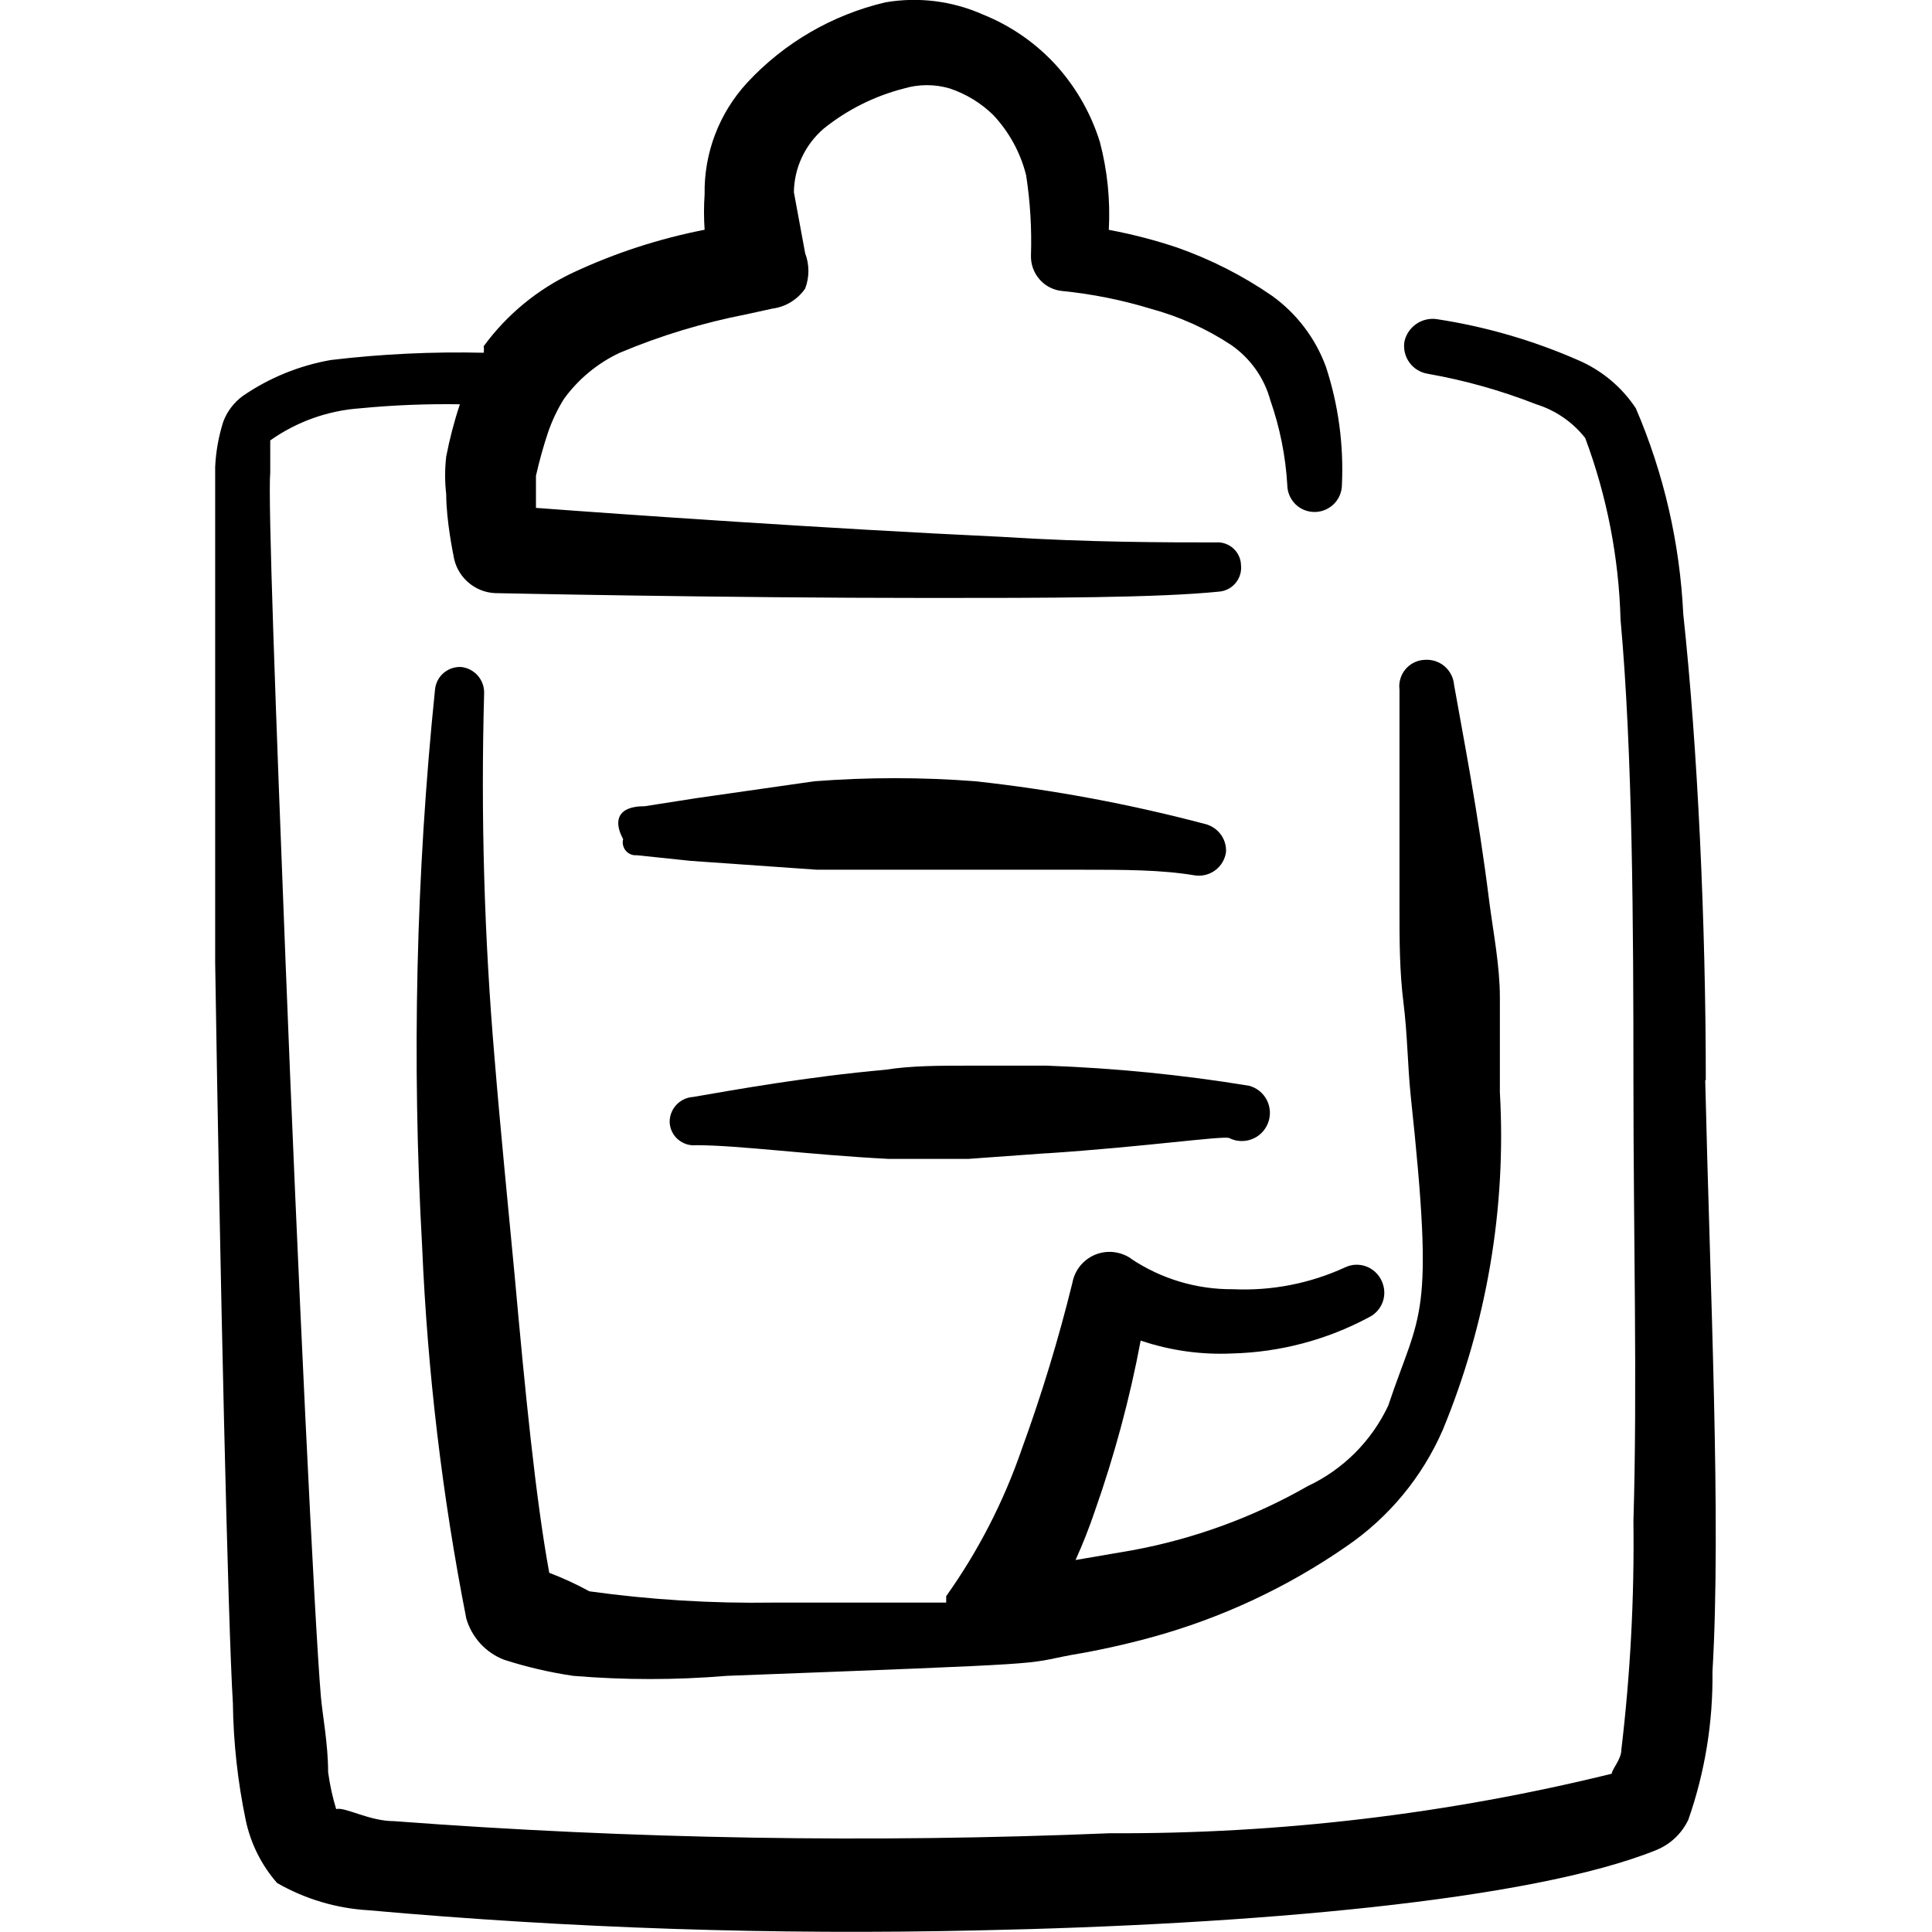 <svg xmlns="http://www.w3.org/2000/svg" fill="none" viewBox="0 0 24 24" id="Form-Edition-Clipboard--Streamline-Freehand">
  <desc>
    Form Edition Clipboard Streamline Icon: https://streamlinehq.com
  </desc>
  <path fill="#000000" fill-rule="evenodd" d="M21.19 13.419c0 -1.947 -0.1 -4.123 -0.28 -5.791 -0.042 -0.88 -0.241 -1.746 -0.589 -2.556 -0.176 -0.266 -0.426 -0.474 -0.719 -0.599 -0.561 -0.246 -1.152 -0.417 -1.757 -0.509 -0.089 -0.012 -0.18 0.01 -0.254 0.062 -0.074 0.052 -0.126 0.13 -0.145 0.218 -0.014 0.091 0.008 0.185 0.062 0.259 0.054 0.075 0.136 0.125 0.227 0.14 0.461 0.081 0.912 0.208 1.348 0.379 0.241 0.075 0.453 0.221 0.609 0.419 0.27 0.723 0.418 1.485 0.439 2.256 0.15 1.647 0.16 3.804 0.16 5.731 0 1.927 0.05 3.804 0 5.471 0.012 0.947 -0.038 1.895 -0.15 2.836 0 0.12 -0.11 0.23 -0.12 0.299 -2.038 0.501 -4.131 0.75 -6.23 0.739 -2.966 0.123 -5.936 0.073 -8.896 -0.15 -0.309 0 -0.609 -0.18 -0.719 -0.15 -0.046 -0.15 -0.079 -0.304 -0.1 -0.459 0 -0.349 -0.07 -0.709 -0.09 -0.939 -0.08 -0.939 -0.29 -5.312 -0.439 -9.135 -0.12 -3.055 -0.22 -5.761 -0.19 -6.07v-0.399c0.329 -0.233 0.716 -0.371 1.118 -0.399 0.411 -0.04 0.825 -0.056 1.238 -0.05 -0.071 0.212 -0.127 0.429 -0.17 0.649 -0.018 0.156 -0.018 0.313 0 0.469 0 0.329 0.09 0.759 0.09 0.759 0.018 0.126 0.08 0.242 0.175 0.328s0.216 0.136 0.344 0.141c0 0 2.806 0.06 5.391 0.06 1.448 0 2.835 0 3.614 -0.08 0.078 -0.01 0.149 -0.05 0.197 -0.112 0.049 -0.062 0.071 -0.14 0.062 -0.218 -0.001 -0.039 -0.01 -0.077 -0.027 -0.113 -0.016 -0.035 -0.04 -0.067 -0.069 -0.093 -0.029 -0.026 -0.063 -0.046 -0.1 -0.059 -0.037 -0.013 -0.076 -0.018 -0.115 -0.015 -0.609 0 -1.587 0 -2.676 -0.07 -2.147 -0.1 -4.723 -0.28 -5.771 -0.359v-0.399c0.041 -0.182 0.091 -0.362 0.15 -0.539 0.051 -0.147 0.117 -0.288 0.2 -0.419 0.178 -0.244 0.415 -0.44 0.689 -0.569 0.508 -0.214 1.037 -0.374 1.577 -0.479l0.319 -0.07c0.082 -0.011 0.161 -0.038 0.231 -0.081s0.131 -0.1 0.178 -0.168c0.054 -0.142 0.054 -0.298 0 -0.439l-0.14 -0.759c0.002 -0.15 0.036 -0.298 0.1 -0.434 0.064 -0.136 0.156 -0.257 0.27 -0.355 0.293 -0.236 0.634 -0.406 0.998 -0.499 0.186 -0.055 0.383 -0.055 0.569 0 0.202 0.068 0.387 0.18 0.539 0.329 0.198 0.211 0.339 0.468 0.409 0.749 0.051 0.33 0.071 0.664 0.06 0.998 -0.003 0.109 0.036 0.215 0.108 0.297 0.072 0.082 0.173 0.133 0.281 0.143 0.372 0.037 0.74 0.111 1.098 0.22 0.354 0.096 0.692 0.247 0.998 0.449 0.239 0.165 0.413 0.409 0.489 0.689 0.118 0.338 0.189 0.691 0.21 1.048 0 0.09 0.036 0.176 0.099 0.24 0.064 0.064 0.15 0.099 0.24 0.099s0.176 -0.036 0.24 -0.099c0.064 -0.064 0.1 -0.15 0.1 -0.24 0.023 -0.497 -0.044 -0.995 -0.2 -1.468 -0.13 -0.353 -0.363 -0.659 -0.669 -0.879 -0.364 -0.251 -0.761 -0.452 -1.178 -0.599 -0.277 -0.093 -0.561 -0.166 -0.849 -0.22 0.02 -0.366 -0.017 -0.733 -0.11 -1.088 -0.107 -0.347 -0.288 -0.667 -0.529 -0.939 -0.255 -0.285 -0.573 -0.507 -0.928 -0.649 -0.379 -0.168 -0.799 -0.22 -1.208 -0.15 -0.659 0.155 -1.257 0.502 -1.717 0.998 -0.348 0.377 -0.538 0.874 -0.529 1.388 -0.01 0.146 -0.01 0.293 0 0.439 -0.562 0.11 -1.108 0.287 -1.627 0.529 -0.444 0.207 -0.829 0.523 -1.118 0.919 0.005 0.026 0.005 0.054 0 0.08 -0.634 -0.015 -1.268 0.015 -1.897 0.09 -0.394 0.069 -0.769 0.222 -1.098 0.449 -0.109 0.081 -0.193 0.192 -0.24 0.319 -0.057 0.181 -0.091 0.369 -0.1 0.559v6.16c0.06 3.854 0.16 8.247 0.22 9.195 0.006 0.49 0.06 0.978 0.16 1.458 0.061 0.289 0.195 0.557 0.389 0.779 0.348 0.2 0.738 0.316 1.138 0.339 2.516 0.225 5.043 0.308 7.568 0.25 3.395 -0.07 6.869 -0.369 8.427 -0.998 0.176 -0.072 0.319 -0.207 0.399 -0.379 0.206 -0.59 0.307 -1.212 0.299 -1.837 0.11 -1.857 -0.03 -4.762 -0.09 -7.348Z" clip-rule="evenodd" stroke-width="1"></path>
  <path fill="#000000" fill-rule="evenodd" d="M14.051 15.635c-0.064 -0.045 -0.139 -0.072 -0.217 -0.081 -0.078 -0.009 -0.157 0.003 -0.229 0.032 -0.072 0.03 -0.136 0.077 -0.186 0.138 -0.049 0.061 -0.083 0.133 -0.097 0.21 -0.172 0.7 -0.382 1.39 -0.629 2.067 -0.224 0.651 -0.54 1.266 -0.939 1.827l0 0.08H9.608c-0.765 0.012 -1.529 -0.035 -2.286 -0.14 -0.161 -0.088 -0.328 -0.165 -0.499 -0.23 -0.17 -0.928 -0.3 -2.256 -0.429 -3.684 -0.08 -0.849 -0.18 -1.847 -0.25 -2.706 -0.129 -1.507 -0.172 -3.021 -0.13 -4.533 0.003 -0.08 -0.024 -0.158 -0.076 -0.219 -0.052 -0.061 -0.125 -0.1 -0.204 -0.11 -0.081 -0.006 -0.16 0.021 -0.222 0.073 -0.062 0.052 -0.1 0.126 -0.108 0.207 -0.236 2.298 -0.289 4.612 -0.16 6.919 0.066 1.552 0.249 3.098 0.549 4.623 0.034 0.115 0.094 0.221 0.175 0.31 0.081 0.088 0.182 0.157 0.294 0.2 0.28 0.09 0.567 0.157 0.859 0.2 0.635 0.053 1.272 0.053 1.907 0 4.213 -0.16 3.644 -0.14 4.283 -0.26 0.336 -0.056 0.669 -0.13 0.998 -0.22 0.863 -0.237 1.68 -0.618 2.416 -1.128 0.528 -0.36 0.943 -0.862 1.198 -1.448 0.548 -1.327 0.791 -2.76 0.709 -4.193v-1.178c0 -0.389 -0.08 -0.799 -0.13 -1.178 -0.14 -1.128 -0.33 -2.087 -0.439 -2.706 -0.004 -0.045 -0.016 -0.088 -0.037 -0.128 -0.021 -0.04 -0.049 -0.075 -0.083 -0.104 -0.034 -0.029 -0.074 -0.05 -0.117 -0.064 -0.043 -0.013 -0.088 -0.018 -0.132 -0.014 -0.045 0.002 -0.089 0.014 -0.13 0.034 -0.04 0.02 -0.076 0.049 -0.105 0.083 -0.029 0.035 -0.051 0.075 -0.063 0.118 -0.013 0.043 -0.017 0.089 -0.011 0.134v2.736c0 0.369 0 0.759 0.05 1.158 0.05 0.399 0.05 0.769 0.09 1.158 0.3 2.805 0.12 2.646 -0.28 3.844 -0.207 0.439 -0.56 0.792 -0.998 0.998 -0.678 0.388 -1.418 0.658 -2.187 0.799l-0.699 0.12c0.09 -0.199 0.17 -0.402 0.24 -0.609 0.243 -0.69 0.434 -1.397 0.569 -2.117 0.366 0.124 0.752 0.178 1.138 0.16 0.593 -0.015 1.175 -0.169 1.697 -0.449 0.08 -0.039 0.142 -0.108 0.172 -0.192 0.03 -0.084 0.025 -0.176 -0.012 -0.257 -0.018 -0.042 -0.045 -0.08 -0.078 -0.111 -0.033 -0.031 -0.072 -0.056 -0.115 -0.072 -0.043 -0.016 -0.088 -0.023 -0.134 -0.021 -0.046 0.002 -0.09 0.014 -0.132 0.034 -0.434 0.199 -0.91 0.292 -1.388 0.27 -0.451 0.004 -0.893 -0.128 -1.268 -0.379Z" clip-rule="evenodd" stroke-width="1"></path>
  <path fill="#000000" fill-rule="evenodd" d="M15 10.244c-0.947 -0.252 -1.911 -0.433 -2.885 -0.539 -0.665 -0.051 -1.332 -0.051 -1.997 0l-1.468 0.21 -0.639 0.1c-0.389 0 -0.369 0.23 -0.27 0.409 -0.007 0.025 -0.007 0.051 -0.001 0.076 0.006 0.025 0.017 0.048 0.034 0.068 0.017 0.02 0.038 0.035 0.062 0.045 0.024 0.01 0.05 0.013 0.075 0.011l0.669 0.07 1.568 0.11h3.275c0.549 0 0.998 0 1.418 0.07 0.045 0.007 0.09 0.005 0.134 -0.006 0.044 -0.011 0.085 -0.03 0.121 -0.057 0.036 -0.027 0.067 -0.061 0.09 -0.1 0.023 -0.039 0.038 -0.082 0.044 -0.127 0.004 -0.074 -0.016 -0.147 -0.058 -0.208 -0.042 -0.061 -0.102 -0.107 -0.172 -0.131Z" clip-rule="evenodd" stroke-width="1"></path>
  <path fill="#000000" fill-rule="evenodd" d="M13.003 14.327c1.208 -0.08 2.187 -0.22 2.266 -0.19 0.044 0.022 0.091 0.035 0.14 0.037 0.049 0.002 0.098 -0.005 0.143 -0.023 0.046 -0.018 0.087 -0.044 0.121 -0.079 0.035 -0.035 0.061 -0.076 0.079 -0.122 0.018 -0.046 0.025 -0.094 0.023 -0.143 -0.003 -0.049 -0.015 -0.097 -0.037 -0.14s-0.053 -0.082 -0.091 -0.113c-0.038 -0.031 -0.082 -0.053 -0.129 -0.066 -0.832 -0.137 -1.673 -0.22 -2.516 -0.25h-0.999c-0.319 0 -0.689 0 -0.998 0.05 -0.998 0.09 -1.877 0.25 -2.396 0.339 -0.08 0.005 -0.155 0.041 -0.21 0.101 -0.054 0.06 -0.083 0.138 -0.08 0.218 0.002 0.04 0.013 0.08 0.031 0.116 0.018 0.036 0.043 0.068 0.074 0.094 0.031 0.026 0.067 0.046 0.105 0.058 0.039 0.012 0.079 0.016 0.119 0.012 0.529 0 1.408 0.12 2.386 0.17h0.998l0.969 -0.07Z" clip-rule="evenodd" stroke-width="1"></path>
</svg>